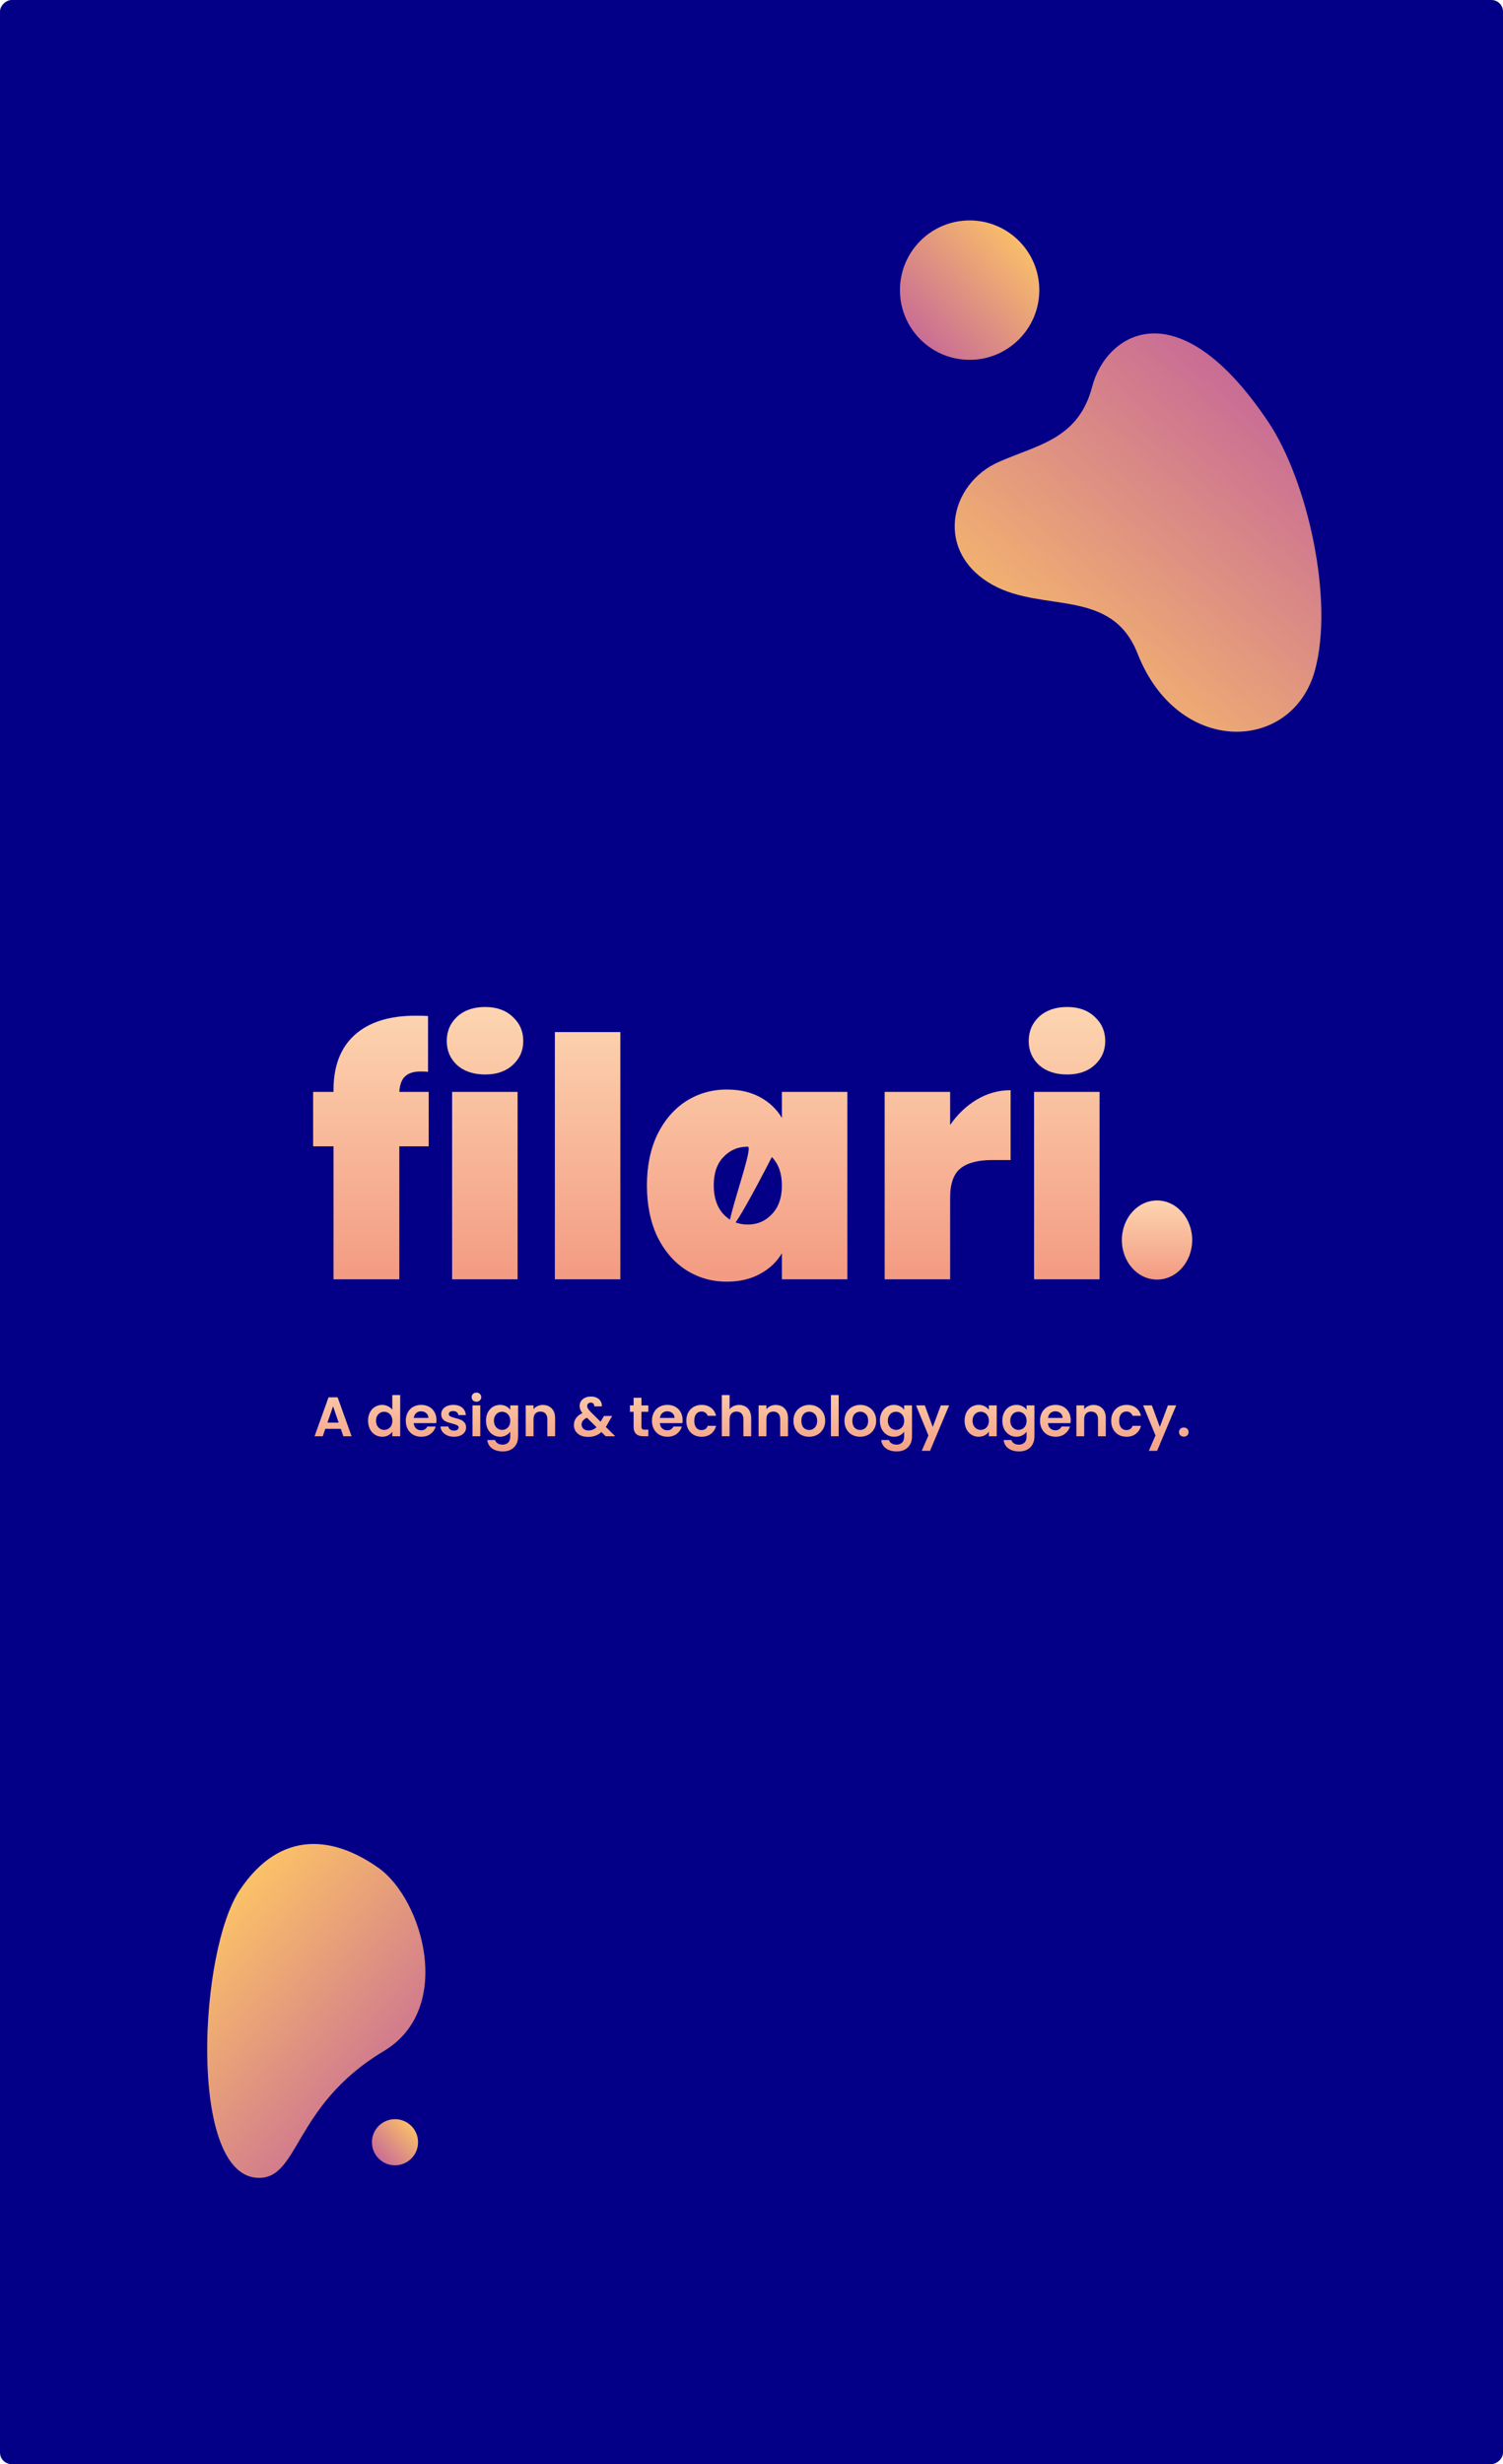<svg width="648" height="1062" viewBox="0 0 648 1062" fill="none" xmlns="http://www.w3.org/2000/svg">
<g clip-path="url(#clip0)">
<rect x="648" width="1062" height="648" transform="rotate(90 648 0)" fill="#030087"/>
<path d="M546.853 181.914C507.547 123.176 476.792 143.967 470.899 166.572C465.005 189.178 447.746 191.568 430.727 199.025C409.028 208.533 402.654 238.254 428.282 252.251C449.937 264.079 479.302 253.279 490.458 281.699C507.936 326.23 557.086 324.378 566.858 289.111C575.305 258.621 563.675 207.053 546.853 181.914Z" fill="url(#paint0_linear)"/>
<path d="M418.041 155.082C434.632 155.082 448.082 141.632 448.082 125.041C448.082 108.45 434.632 95 418.041 95C401.45 95 388 108.45 388 125.041C388 141.632 401.45 155.082 418.041 155.082Z" fill="url(#paint1_linear)"/>
<path d="M170.297 933.211C175.788 933.211 180.239 928.76 180.239 923.269C180.239 917.779 175.788 913.328 170.297 913.328C164.806 913.328 160.355 917.779 160.355 923.269C160.355 928.76 164.806 933.211 170.297 933.211Z" fill="url(#paint2_linear)"/>
<path d="M163.143 804.999C182.292 818.523 196.003 865.745 165.442 884.002C125.876 907.639 129.168 940.044 110.54 938.579C81.183 936.27 85.722 840.659 103.467 814.419C121.213 788.178 144.064 791.523 163.143 804.999Z" fill="url(#paint3_linear)"/>
<ellipse cx="498.84" cy="534.435" rx="15.16" ry="17.055" fill="url(#paint4_linear)"/>
<path d="M184.831 494.056H172.157V551.376H143.785V494.056H135V470.581H143.785V469.861C143.785 459.492 146.81 451.57 152.858 446.098C159.003 440.529 167.789 437.745 179.214 437.745C181.518 437.745 183.295 437.793 184.543 437.889V461.94C183.775 461.844 182.719 461.796 181.374 461.796C178.302 461.796 176.046 462.516 174.605 463.956C173.165 465.3 172.349 467.509 172.157 470.581H184.831V494.056Z" fill="url(#paint5_linear)"/>
<path d="M209.177 463.092C204.184 463.092 200.152 461.748 197.079 459.059C194.103 456.275 192.615 452.819 192.615 448.69C192.615 444.465 194.103 440.961 197.079 438.177C200.152 435.392 204.184 434 209.177 434C214.074 434 218.01 435.392 220.987 438.177C224.059 440.961 225.595 444.465 225.595 448.69C225.595 452.819 224.059 456.275 220.987 459.059C218.01 461.748 214.074 463.092 209.177 463.092ZM223.147 470.581V551.376H194.919V470.581H223.147Z" fill="url(#paint6_linear)"/>
<path d="M267.45 444.802V551.376H239.222V444.802H267.45Z" fill="url(#paint7_linear)"/>
<path d="M278.916 510.907C278.916 502.554 280.405 495.257 283.381 489.016C286.454 482.775 290.582 477.974 295.767 474.614C301.048 471.253 306.904 469.573 313.337 469.573C318.906 469.573 323.707 470.677 327.739 472.885C331.772 475.094 334.892 478.07 337.101 481.815V470.581H365.328V551.376H337.101V540.143C334.892 543.887 331.724 546.864 327.595 549.072C323.563 551.28 318.81 552.384 313.337 552.384C306.904 552.384 301.048 550.704 295.767 547.344C290.582 543.983 286.454 539.183 283.381 532.942C280.405 526.605 278.916 519.26 278.916 510.907ZM337.101 510.907C337.101 505.722 335.66 501.641 332.78 498.665C295.767 570.44 326.539 494.2 322.411 494.2C318.186 494.2 314.681 495.689 311.897 498.665C309.113 501.545 307.72 505.626 307.72 510.907C307.72 516.091 309.113 520.22 311.897 523.292C314.681 526.269 318.186 527.757 322.411 527.757C326.539 527.757 329.996 526.269 332.78 523.292C335.66 520.316 337.101 516.187 337.101 510.907Z" fill="url(#paint8_linear)"/>
<path d="M409.642 484.839C412.81 480.23 416.651 476.582 421.163 473.894C425.676 471.205 430.525 469.861 435.709 469.861V499.961H427.788C421.643 499.961 417.083 501.161 414.106 503.562C411.13 505.962 409.642 510.139 409.642 516.091V551.376H381.414V470.581H409.642V484.839Z" fill="url(#paint9_linear)"/>
<path d="M460.087 463.092C455.094 463.092 451.062 461.748 447.989 459.059C445.013 456.275 443.525 452.819 443.525 448.69C443.525 444.465 445.013 440.961 447.989 438.177C451.062 435.392 455.094 434 460.087 434C464.984 434 468.92 435.392 471.897 438.177C474.969 440.961 476.505 444.465 476.505 448.69C476.505 452.819 474.969 456.275 471.897 459.059C468.92 461.748 464.984 463.092 460.087 463.092ZM474.057 470.581V551.376H445.829V470.581H474.057Z" fill="url(#paint10_linear)"/>
<path d="M146.928 615.808H140.256L139.152 619H135.624L141.648 602.224H145.56L151.584 619H148.032L146.928 615.808ZM146.016 613.12L143.592 606.112L141.168 613.12H146.016ZM158.69 612.304C158.69 610.96 158.954 609.768 159.482 608.728C160.026 607.688 160.762 606.888 161.69 606.328C162.618 605.768 163.65 605.488 164.786 605.488C165.65 605.488 166.474 605.68 167.258 606.064C168.042 606.432 168.666 606.928 169.13 607.552V601.24H172.538V619H169.13V617.032C168.714 617.688 168.13 618.216 167.378 618.616C166.626 619.016 165.754 619.216 164.762 619.216C163.642 619.216 162.618 618.928 161.69 618.352C160.762 617.776 160.026 616.968 159.482 615.928C158.954 614.872 158.69 613.664 158.69 612.304ZM169.154 612.352C169.154 611.536 168.994 610.84 168.674 610.264C168.354 609.672 167.922 609.224 167.378 608.92C166.834 608.6 166.25 608.44 165.626 608.44C165.002 608.44 164.426 608.592 163.898 608.896C163.37 609.2 162.938 609.648 162.602 610.24C162.282 610.816 162.122 611.504 162.122 612.304C162.122 613.104 162.282 613.808 162.602 614.416C162.938 615.008 163.37 615.464 163.898 615.784C164.442 616.104 165.018 616.264 165.626 616.264C166.25 616.264 166.834 616.112 167.378 615.808C167.922 615.488 168.354 615.04 168.674 614.464C168.994 613.872 169.154 613.168 169.154 612.352ZM188.18 612.064C188.18 612.544 188.148 612.976 188.084 613.36H178.364C178.444 614.32 178.78 615.072 179.372 615.616C179.964 616.16 180.692 616.432 181.556 616.432C182.804 616.432 183.692 615.896 184.22 614.824H187.844C187.46 616.104 186.724 617.16 185.636 617.992C184.548 618.808 183.212 619.216 181.628 619.216C180.348 619.216 179.196 618.936 178.172 618.376C177.164 617.8 176.372 616.992 175.796 615.952C175.236 614.912 174.956 613.712 174.956 612.352C174.956 610.976 175.236 609.768 175.796 608.728C176.356 607.688 177.14 606.888 178.148 606.328C179.156 605.768 180.316 605.488 181.628 605.488C182.892 605.488 184.02 605.76 185.012 606.304C186.02 606.848 186.796 607.624 187.34 608.632C187.9 609.624 188.18 610.768 188.18 612.064ZM184.7 611.104C184.684 610.24 184.372 609.552 183.764 609.04C183.156 608.512 182.412 608.248 181.532 608.248C180.7 608.248 179.996 608.504 179.42 609.016C178.86 609.512 178.516 610.208 178.388 611.104H184.7ZM195.721 619.216C194.633 619.216 193.657 619.024 192.793 618.64C191.929 618.24 191.241 617.704 190.729 617.032C190.233 616.36 189.961 615.616 189.913 614.8H193.297C193.361 615.312 193.609 615.736 194.041 616.072C194.489 616.408 195.041 616.576 195.697 616.576C196.337 616.576 196.833 616.448 197.185 616.192C197.553 615.936 197.737 615.608 197.737 615.208C197.737 614.776 197.513 614.456 197.065 614.248C196.633 614.024 195.937 613.784 194.977 613.528C193.985 613.288 193.169 613.04 192.529 612.784C191.905 612.528 191.361 612.136 190.897 611.608C190.449 611.08 190.225 610.368 190.225 609.472C190.225 608.736 190.433 608.064 190.849 607.456C191.281 606.848 191.889 606.368 192.673 606.016C193.473 605.664 194.409 605.488 195.481 605.488C197.065 605.488 198.329 605.888 199.273 606.688C200.217 607.472 200.737 608.536 200.833 609.88H197.617C197.569 609.352 197.345 608.936 196.945 608.632C196.561 608.312 196.041 608.152 195.385 608.152C194.777 608.152 194.305 608.264 193.969 608.488C193.649 608.712 193.489 609.024 193.489 609.424C193.489 609.872 193.713 610.216 194.161 610.456C194.609 610.68 195.305 610.912 196.249 611.152C197.209 611.392 198.001 611.64 198.625 611.896C199.249 612.152 199.785 612.552 200.233 613.096C200.697 613.624 200.937 614.328 200.953 615.208C200.953 615.976 200.737 616.664 200.305 617.272C199.889 617.88 199.281 618.36 198.481 618.712C197.697 619.048 196.777 619.216 195.721 619.216ZM205.415 604.12C204.823 604.12 204.327 603.936 203.927 603.568C203.543 603.184 203.351 602.712 203.351 602.152C203.351 601.592 203.543 601.128 203.927 600.76C204.327 600.376 204.823 600.184 205.415 600.184C206.007 600.184 206.495 600.376 206.879 600.76C207.279 601.128 207.479 601.592 207.479 602.152C207.479 602.712 207.279 603.184 206.879 603.568C206.495 603.936 206.007 604.12 205.415 604.12ZM207.071 605.704V619H203.711V605.704H207.071ZM215.598 605.488C216.59 605.488 217.462 605.688 218.214 606.088C218.966 606.472 219.558 606.976 219.99 607.6V605.704H223.374V619.096C223.374 620.328 223.126 621.424 222.63 622.384C222.134 623.36 221.39 624.128 220.398 624.688C219.406 625.264 218.206 625.552 216.798 625.552C214.91 625.552 213.358 625.112 212.142 624.232C210.942 623.352 210.262 622.152 210.102 620.632H213.438C213.614 621.24 213.99 621.72 214.566 622.072C215.158 622.44 215.87 622.624 216.702 622.624C217.678 622.624 218.47 622.328 219.078 621.736C219.686 621.16 219.99 620.28 219.99 619.096V617.032C219.558 617.656 218.958 618.176 218.19 618.592C217.438 619.008 216.574 619.216 215.598 619.216C214.478 619.216 213.454 618.928 212.526 618.352C211.598 617.776 210.862 616.968 210.318 615.928C209.79 614.872 209.526 613.664 209.526 612.304C209.526 610.96 209.79 609.768 210.318 608.728C210.862 607.688 211.59 606.888 212.502 606.328C213.43 605.768 214.462 605.488 215.598 605.488ZM219.99 612.352C219.99 611.536 219.83 610.84 219.51 610.264C219.19 609.672 218.758 609.224 218.214 608.92C217.67 608.6 217.086 608.44 216.462 608.44C215.838 608.44 215.262 608.592 214.734 608.896C214.206 609.2 213.774 609.648 213.438 610.24C213.118 610.816 212.958 611.504 212.958 612.304C212.958 613.104 213.118 613.808 213.438 614.416C213.774 615.008 214.206 615.464 214.734 615.784C215.278 616.104 215.854 616.264 216.462 616.264C217.086 616.264 217.67 616.112 218.214 615.808C218.758 615.488 219.19 615.04 219.51 614.464C219.83 613.872 219.99 613.168 219.99 612.352ZM234.024 605.512C235.608 605.512 236.888 606.016 237.864 607.024C238.84 608.016 239.328 609.408 239.328 611.2V619H235.968V611.656C235.968 610.6 235.704 609.792 235.176 609.232C234.648 608.656 233.928 608.368 233.016 608.368C232.088 608.368 231.352 608.656 230.808 609.232C230.28 609.792 230.016 610.6 230.016 611.656V619H226.656V605.704H230.016V607.36C230.464 606.784 231.032 606.336 231.72 606.016C232.424 605.68 233.192 605.512 234.024 605.512ZM261.13 619L259.306 617.2C257.754 618.592 255.858 619.288 253.618 619.288C252.386 619.288 251.298 619.08 250.354 618.664C249.426 618.232 248.706 617.632 248.194 616.864C247.682 616.08 247.426 615.176 247.426 614.152C247.426 613.048 247.738 612.056 248.362 611.176C248.986 610.296 249.906 609.584 251.122 609.04C250.69 608.512 250.378 608.008 250.186 607.528C249.994 607.032 249.898 606.504 249.898 605.944C249.898 605.176 250.098 604.488 250.498 603.88C250.898 603.256 251.466 602.768 252.202 602.416C252.954 602.064 253.826 601.888 254.818 601.888C255.826 601.888 256.69 602.08 257.41 602.464C258.13 602.848 258.666 603.36 259.018 604C259.37 604.64 259.522 605.352 259.474 606.136H256.21C256.226 605.608 256.098 605.208 255.826 604.936C255.554 604.648 255.186 604.504 254.722 604.504C254.274 604.504 253.898 604.64 253.594 604.912C253.306 605.168 253.162 605.504 253.162 605.92C253.162 606.32 253.282 606.72 253.522 607.12C253.762 607.504 254.154 607.984 254.698 608.56L258.922 612.736C258.954 612.704 258.978 612.672 258.994 612.64C259.01 612.608 259.026 612.576 259.042 612.544L260.41 610.264H263.914L262.234 613.216C261.914 613.84 261.57 614.432 261.202 614.992L265.258 619H261.13ZM253.714 616.504C255.026 616.504 256.186 616.04 257.194 615.112L253.066 611.032C251.514 611.72 250.738 612.696 250.738 613.96C250.738 614.68 251.01 615.288 251.554 615.784C252.098 616.264 252.818 616.504 253.714 616.504ZM276.552 608.464V614.896C276.552 615.344 276.656 615.672 276.864 615.88C277.088 616.072 277.456 616.168 277.968 616.168H279.528V619H277.416C274.584 619 273.168 617.624 273.168 614.872V608.464H271.584V605.704H273.168V602.416H276.552V605.704H279.528V608.464H276.552ZM294.305 612.064C294.305 612.544 294.273 612.976 294.209 613.36H284.489C284.569 614.32 284.905 615.072 285.497 615.616C286.089 616.16 286.817 616.432 287.681 616.432C288.929 616.432 289.817 615.896 290.345 614.824H293.969C293.585 616.104 292.849 617.16 291.761 617.992C290.673 618.808 289.337 619.216 287.753 619.216C286.473 619.216 285.321 618.936 284.297 618.376C283.289 617.8 282.497 616.992 281.921 615.952C281.361 614.912 281.081 613.712 281.081 612.352C281.081 610.976 281.361 609.768 281.921 608.728C282.481 607.688 283.265 606.888 284.273 606.328C285.281 605.768 286.441 605.488 287.753 605.488C289.017 605.488 290.145 605.76 291.137 606.304C292.145 606.848 292.921 607.624 293.465 608.632C294.025 609.624 294.305 610.768 294.305 612.064ZM290.825 611.104C290.809 610.24 290.497 609.552 289.889 609.04C289.281 608.512 288.537 608.248 287.657 608.248C286.825 608.248 286.121 608.504 285.545 609.016C284.985 609.512 284.641 610.208 284.513 611.104H290.825ZM295.894 612.352C295.894 610.976 296.174 609.776 296.734 608.752C297.294 607.712 298.07 606.912 299.062 606.352C300.054 605.776 301.19 605.488 302.47 605.488C304.118 605.488 305.478 605.904 306.55 606.736C307.638 607.552 308.366 608.704 308.734 610.192H305.11C304.918 609.616 304.59 609.168 304.126 608.848C303.678 608.512 303.118 608.344 302.446 608.344C301.486 608.344 300.726 608.696 300.166 609.4C299.606 610.088 299.326 611.072 299.326 612.352C299.326 613.616 299.606 614.6 300.166 615.304C300.726 615.992 301.486 616.336 302.446 616.336C303.806 616.336 304.694 615.728 305.11 614.512H308.734C308.366 615.952 307.638 617.096 306.55 617.944C305.462 618.792 304.102 619.216 302.47 619.216C301.19 619.216 300.054 618.936 299.062 618.376C298.07 617.8 297.294 617 296.734 615.976C296.174 614.936 295.894 613.728 295.894 612.352ZM318.683 605.512C319.691 605.512 320.587 605.736 321.371 606.184C322.155 606.616 322.763 607.264 323.195 608.128C323.643 608.976 323.867 610 323.867 611.2V619H320.507V611.656C320.507 610.6 320.243 609.792 319.715 609.232C319.187 608.656 318.467 608.368 317.555 608.368C316.627 608.368 315.891 608.656 315.347 609.232C314.819 609.792 314.555 610.6 314.555 611.656V619H311.195V601.24H314.555V607.36C314.987 606.784 315.563 606.336 316.283 606.016C317.003 605.68 317.803 605.512 318.683 605.512ZM334.43 605.512C336.014 605.512 337.294 606.016 338.27 607.024C339.246 608.016 339.734 609.408 339.734 611.2V619H336.374V611.656C336.374 610.6 336.11 609.792 335.582 609.232C335.054 608.656 334.334 608.368 333.422 608.368C332.494 608.368 331.758 608.656 331.214 609.232C330.686 609.792 330.422 610.6 330.422 611.656V619H327.062V605.704H330.422V607.36C330.87 606.784 331.438 606.336 332.126 606.016C332.83 605.68 333.598 605.512 334.43 605.512ZM348.833 619.216C347.553 619.216 346.401 618.936 345.377 618.376C344.353 617.8 343.545 616.992 342.953 615.952C342.377 614.912 342.089 613.712 342.089 612.352C342.089 610.992 342.385 609.792 342.977 608.752C343.585 607.712 344.409 606.912 345.449 606.352C346.489 605.776 347.649 605.488 348.929 605.488C350.209 605.488 351.369 605.776 352.409 606.352C353.449 606.912 354.265 607.712 354.857 608.752C355.465 609.792 355.769 610.992 355.769 612.352C355.769 613.712 355.457 614.912 354.833 615.952C354.225 616.992 353.393 617.8 352.337 618.376C351.297 618.936 350.129 619.216 348.833 619.216ZM348.833 616.288C349.441 616.288 350.009 616.144 350.537 615.856C351.081 615.552 351.513 615.104 351.833 614.512C352.153 613.92 352.313 613.2 352.313 612.352C352.313 611.088 351.977 610.12 351.305 609.448C350.649 608.76 349.841 608.416 348.881 608.416C347.921 608.416 347.113 608.76 346.457 609.448C345.817 610.12 345.497 611.088 345.497 612.352C345.497 613.616 345.809 614.592 346.433 615.28C347.073 615.952 347.873 616.288 348.833 616.288ZM361.594 601.24V619H358.234V601.24H361.594ZM370.818 619.216C369.538 619.216 368.386 618.936 367.362 618.376C366.338 617.8 365.53 616.992 364.938 615.952C364.362 614.912 364.074 613.712 364.074 612.352C364.074 610.992 364.37 609.792 364.962 608.752C365.57 607.712 366.394 606.912 367.434 606.352C368.474 605.776 369.634 605.488 370.914 605.488C372.194 605.488 373.354 605.776 374.394 606.352C375.434 606.912 376.25 607.712 376.842 608.752C377.45 609.792 377.754 610.992 377.754 612.352C377.754 613.712 377.442 614.912 376.818 615.952C376.21 616.992 375.378 617.8 374.322 618.376C373.282 618.936 372.114 619.216 370.818 619.216ZM370.818 616.288C371.426 616.288 371.994 616.144 372.522 615.856C373.066 615.552 373.498 615.104 373.818 614.512C374.138 613.92 374.298 613.2 374.298 612.352C374.298 611.088 373.962 610.12 373.29 609.448C372.634 608.76 371.826 608.416 370.866 608.416C369.906 608.416 369.098 608.76 368.442 609.448C367.802 610.12 367.482 611.088 367.482 612.352C367.482 613.616 367.794 614.592 368.418 615.28C369.058 615.952 369.858 616.288 370.818 616.288ZM385.426 605.488C386.418 605.488 387.29 605.688 388.042 606.088C388.794 606.472 389.386 606.976 389.818 607.6V605.704H393.202V619.096C393.202 620.328 392.954 621.424 392.458 622.384C391.962 623.36 391.218 624.128 390.226 624.688C389.234 625.264 388.034 625.552 386.626 625.552C384.738 625.552 383.186 625.112 381.97 624.232C380.77 623.352 380.09 622.152 379.93 620.632H383.266C383.442 621.24 383.818 621.72 384.394 622.072C384.986 622.44 385.698 622.624 386.53 622.624C387.506 622.624 388.298 622.328 388.906 621.736C389.514 621.16 389.818 620.28 389.818 619.096V617.032C389.386 617.656 388.786 618.176 388.018 618.592C387.266 619.008 386.402 619.216 385.426 619.216C384.306 619.216 383.282 618.928 382.354 618.352C381.426 617.776 380.69 616.968 380.146 615.928C379.618 614.872 379.354 613.664 379.354 612.304C379.354 610.96 379.618 609.768 380.146 608.728C380.69 607.688 381.418 606.888 382.33 606.328C383.258 605.768 384.29 605.488 385.426 605.488ZM389.818 612.352C389.818 611.536 389.658 610.84 389.338 610.264C389.018 609.672 388.586 609.224 388.042 608.92C387.498 608.6 386.914 608.44 386.29 608.44C385.666 608.44 385.09 608.592 384.562 608.896C384.034 609.2 383.602 609.648 383.266 610.24C382.946 610.816 382.786 611.504 382.786 612.304C382.786 613.104 382.946 613.808 383.266 614.416C383.602 615.008 384.034 615.464 384.562 615.784C385.106 616.104 385.682 616.264 386.29 616.264C386.914 616.264 387.498 616.112 388.042 615.808C388.586 615.488 389.018 615.04 389.338 614.464C389.658 613.872 389.818 613.168 389.818 612.352ZM409.204 605.704L400.972 625.288H397.396L400.276 618.664L394.948 605.704H398.716L402.148 614.992L405.628 605.704H409.204ZM415.87 612.304C415.87 610.96 416.134 609.768 416.662 608.728C417.206 607.688 417.934 606.888 418.846 606.328C419.774 605.768 420.806 605.488 421.942 605.488C422.934 605.488 423.798 605.688 424.534 606.088C425.286 606.488 425.886 606.992 426.334 607.6V605.704H429.718V619H426.334V617.056C425.902 617.68 425.302 618.2 424.534 618.616C423.782 619.016 422.91 619.216 421.918 619.216C420.798 619.216 419.774 618.928 418.846 618.352C417.934 617.776 417.206 616.968 416.662 615.928C416.134 614.872 415.87 613.664 415.87 612.304ZM426.334 612.352C426.334 611.536 426.174 610.84 425.854 610.264C425.534 609.672 425.102 609.224 424.558 608.92C424.014 608.6 423.43 608.44 422.806 608.44C422.182 608.44 421.606 608.592 421.078 608.896C420.55 609.2 420.118 609.648 419.782 610.24C419.462 610.816 419.302 611.504 419.302 612.304C419.302 613.104 419.462 613.808 419.782 614.416C420.118 615.008 420.55 615.464 421.078 615.784C421.622 616.104 422.198 616.264 422.806 616.264C423.43 616.264 424.014 616.112 424.558 615.808C425.102 615.488 425.534 615.04 425.854 614.464C426.174 613.872 426.334 613.168 426.334 612.352ZM438.208 605.488C439.2 605.488 440.072 605.688 440.824 606.088C441.576 606.472 442.168 606.976 442.6 607.6V605.704H445.984V619.096C445.984 620.328 445.736 621.424 445.24 622.384C444.744 623.36 444 624.128 443.008 624.688C442.016 625.264 440.816 625.552 439.408 625.552C437.52 625.552 435.968 625.112 434.752 624.232C433.552 623.352 432.872 622.152 432.712 620.632H436.048C436.224 621.24 436.6 621.72 437.176 622.072C437.768 622.44 438.48 622.624 439.312 622.624C440.288 622.624 441.08 622.328 441.688 621.736C442.296 621.16 442.6 620.28 442.6 619.096V617.032C442.168 617.656 441.568 618.176 440.8 618.592C440.048 619.008 439.184 619.216 438.208 619.216C437.088 619.216 436.064 618.928 435.136 618.352C434.208 617.776 433.472 616.968 432.928 615.928C432.4 614.872 432.136 613.664 432.136 612.304C432.136 610.96 432.4 609.768 432.928 608.728C433.472 607.688 434.2 606.888 435.112 606.328C436.04 605.768 437.072 605.488 438.208 605.488ZM442.6 612.352C442.6 611.536 442.44 610.84 442.12 610.264C441.8 609.672 441.368 609.224 440.824 608.92C440.28 608.6 439.696 608.44 439.072 608.44C438.448 608.44 437.872 608.592 437.344 608.896C436.816 609.2 436.384 609.648 436.048 610.24C435.728 610.816 435.568 611.504 435.568 612.304C435.568 613.104 435.728 613.808 436.048 614.416C436.384 615.008 436.816 615.464 437.344 615.784C437.888 616.104 438.464 616.264 439.072 616.264C439.696 616.264 440.28 616.112 440.824 615.808C441.368 615.488 441.8 615.04 442.12 614.464C442.44 613.872 442.6 613.168 442.6 612.352ZM461.625 612.064C461.625 612.544 461.593 612.976 461.529 613.36H451.809C451.889 614.32 452.225 615.072 452.817 615.616C453.409 616.16 454.137 616.432 455.001 616.432C456.249 616.432 457.137 615.896 457.665 614.824H461.289C460.905 616.104 460.169 617.16 459.081 617.992C457.993 618.808 456.657 619.216 455.073 619.216C453.793 619.216 452.641 618.936 451.617 618.376C450.609 617.8 449.817 616.992 449.241 615.952C448.681 614.912 448.401 613.712 448.401 612.352C448.401 610.976 448.681 609.768 449.241 608.728C449.801 607.688 450.585 606.888 451.593 606.328C452.601 605.768 453.761 605.488 455.073 605.488C456.337 605.488 457.465 605.76 458.457 606.304C459.465 606.848 460.241 607.624 460.785 608.632C461.345 609.624 461.625 610.768 461.625 612.064ZM458.145 611.104C458.129 610.24 457.817 609.552 457.209 609.04C456.601 608.512 455.857 608.248 454.977 608.248C454.145 608.248 453.441 608.504 452.865 609.016C452.305 609.512 451.961 610.208 451.833 611.104H458.145ZM471.446 605.512C473.03 605.512 474.31 606.016 475.286 607.024C476.262 608.016 476.75 609.408 476.75 611.2V619H473.39V611.656C473.39 610.6 473.126 609.792 472.598 609.232C472.07 608.656 471.35 608.368 470.438 608.368C469.51 608.368 468.774 608.656 468.23 609.232C467.702 609.792 467.438 610.6 467.438 611.656V619H464.078V605.704H467.438V607.36C467.886 606.784 468.454 606.336 469.142 606.016C469.846 605.68 470.614 605.512 471.446 605.512ZM479.081 612.352C479.081 610.976 479.361 609.776 479.921 608.752C480.481 607.712 481.257 606.912 482.249 606.352C483.241 605.776 484.377 605.488 485.657 605.488C487.305 605.488 488.665 605.904 489.737 606.736C490.825 607.552 491.553 608.704 491.921 610.192H488.297C488.105 609.616 487.777 609.168 487.313 608.848C486.865 608.512 486.305 608.344 485.633 608.344C484.673 608.344 483.913 608.696 483.353 609.4C482.793 610.088 482.513 611.072 482.513 612.352C482.513 613.616 482.793 614.6 483.353 615.304C483.913 615.992 484.673 616.336 485.633 616.336C486.993 616.336 487.881 615.728 488.297 614.512H491.921C491.553 615.952 490.825 617.096 489.737 617.944C488.649 618.792 487.289 619.216 485.657 619.216C484.377 619.216 483.241 618.936 482.249 618.376C481.257 617.8 480.481 617 479.921 615.976C479.361 614.936 479.081 613.728 479.081 612.352ZM507.103 605.704L498.871 625.288H495.295L498.175 618.664L492.847 605.704H496.615L500.047 614.992L503.527 605.704H507.103ZM510.402 619.168C509.794 619.168 509.29 618.984 508.89 618.616C508.506 618.232 508.314 617.76 508.314 617.2C508.314 616.64 508.506 616.176 508.89 615.808C509.29 615.424 509.794 615.232 510.402 615.232C510.994 615.232 511.482 615.424 511.866 615.808C512.25 616.176 512.442 616.64 512.442 617.2C512.442 617.76 512.25 618.232 511.866 618.616C511.482 618.984 510.994 619.168 510.402 619.168Z" fill="url(#paint11_linear)"/>
</g>
<defs>
<linearGradient id="paint0_linear" x1="555.114" y1="128.776" x2="408.778" y2="299.906" gradientUnits="userSpaceOnUse">
<stop stop-color="#BD58A0"/>
<stop offset="1" stop-color="#FFC864"/>
</linearGradient>
<linearGradient id="paint1_linear" x1="384.756" y1="156.343" x2="445.739" y2="99.025" gradientUnits="userSpaceOnUse">
<stop stop-color="#BD58A0"/>
<stop offset="1" stop-color="#FFC864"/>
</linearGradient>
<linearGradient id="paint2_linear" x1="159.281" y1="933.629" x2="179.463" y2="914.66" gradientUnits="userSpaceOnUse">
<stop stop-color="#BD58A0"/>
<stop offset="1" stop-color="#FFC864"/>
</linearGradient>
<linearGradient id="paint3_linear" x1="169.291" y1="953.202" x2="56.404" y2="854.523" gradientUnits="userSpaceOnUse">
<stop stop-color="#BD58A0"/>
<stop offset="1" stop-color="#FFC864"/>
</linearGradient>
<linearGradient id="paint4_linear" x1="483.514" y1="551.49" x2="483.514" y2="517.38" gradientUnits="userSpaceOnUse">
<stop stop-color="#F39A82"/>
<stop offset="1" stop-color="#FDD5B0"/>
</linearGradient>
<linearGradient id="paint5_linear" x1="133.128" y1="552.384" x2="133.128" y2="434" gradientUnits="userSpaceOnUse">
<stop stop-color="#F39A82"/>
<stop offset="1" stop-color="#FDD5B0"/>
</linearGradient>
<linearGradient id="paint6_linear" x1="133.128" y1="552.384" x2="133.128" y2="434" gradientUnits="userSpaceOnUse">
<stop stop-color="#F39A82"/>
<stop offset="1" stop-color="#FDD5B0"/>
</linearGradient>
<linearGradient id="paint7_linear" x1="133.128" y1="552.384" x2="133.128" y2="434" gradientUnits="userSpaceOnUse">
<stop stop-color="#F39A82"/>
<stop offset="1" stop-color="#FDD5B0"/>
</linearGradient>
<linearGradient id="paint8_linear" x1="133.128" y1="552.384" x2="133.128" y2="434" gradientUnits="userSpaceOnUse">
<stop stop-color="#F39A82"/>
<stop offset="1" stop-color="#FDD5B0"/>
</linearGradient>
<linearGradient id="paint9_linear" x1="133.128" y1="552.384" x2="133.128" y2="434" gradientUnits="userSpaceOnUse">
<stop stop-color="#F39A82"/>
<stop offset="1" stop-color="#FDD5B0"/>
</linearGradient>
<linearGradient id="paint10_linear" x1="133.128" y1="552.384" x2="133.128" y2="434" gradientUnits="userSpaceOnUse">
<stop stop-color="#F39A82"/>
<stop offset="1" stop-color="#FDD5B0"/>
</linearGradient>
<linearGradient id="paint11_linear" x1="132.922" y1="629" x2="132.922" y2="593" gradientUnits="userSpaceOnUse">
<stop stop-color="#F39A82"/>
<stop offset="1" stop-color="#FDD5B0"/>
</linearGradient>
<clipPath id="clip0">
<rect x="648" width="1062" height="648" rx="5" transform="rotate(90 648 0)" fill="white"/>
</clipPath>
</defs>
</svg>
